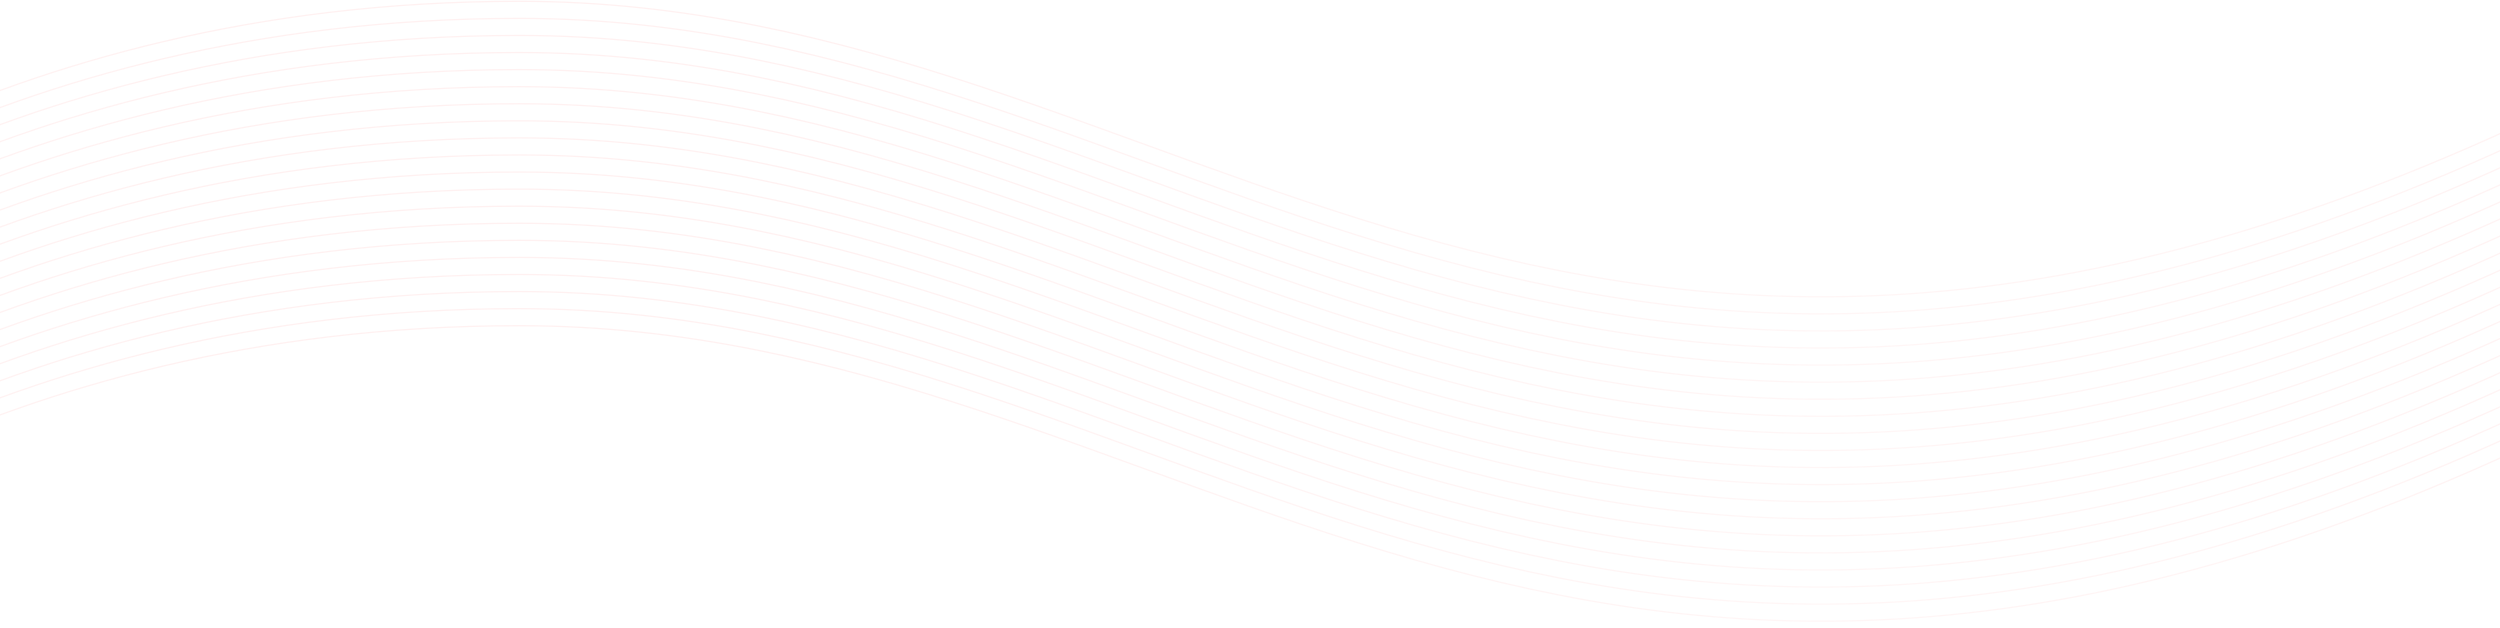 <svg width="1920" height="482" viewBox="0 0 1920 482" fill="none" xmlns="http://www.w3.org/2000/svg"><path d="M-295 481.486c56.25-36.862 284.183-231.341 693.745-231.341 511.953 0 798.095 453.149 1570.095 78.808" stroke="url(#a)" stroke-opacity=".15"/><path d="M-295 468.373c56.25-36.862 284.183-231.342 693.745-231.342 511.953 0 798.095 453.15 1570.095 78.809" stroke="url(#b)" stroke-opacity=".15"/><path d="M-295 455.261c56.25-36.862 284.183-231.341 693.745-231.341 511.953 0 798.095 453.15 1570.095 78.809" stroke="url(#c)" stroke-opacity=".15"/><path d="M-295 442.148c56.25-36.862 284.183-231.341 693.745-231.341 511.953 0 798.095 453.149 1570.095 78.808" stroke="url(#d)" stroke-opacity=".15"/><path d="M-295 429.035c56.25-36.862 284.183-231.342 693.745-231.342 511.953 0 798.095 453.15 1570.095 78.809" stroke="url(#e)" stroke-opacity=".15"/><path d="M-295 415.922C-238.75 379.06-10.817 184.58 398.745 184.58c511.953 0 798.095 453.15 1570.095 78.809" stroke="url(#f)" stroke-opacity=".15"/><path d="M-295 402.808c56.25-36.862 284.183-231.341 693.745-231.341 511.953 0 798.095 453.15 1570.095 78.808" stroke="url(#g)" stroke-opacity=".15"/><path d="M-295 389.697c56.25-36.862 284.183-231.342 693.745-231.342 511.953 0 798.095 453.15 1570.095 78.809" stroke="url(#h)" stroke-opacity=".15"/><path d="M-295 376.584c56.25-36.862 284.183-231.342 693.745-231.342 511.953 0 798.095 453.15 1570.095 78.809" stroke="url(#i)" stroke-opacity=".15"/><path d="M-295 363.47c56.25-36.862 284.183-231.341 693.745-231.341 511.953 0 798.095 453.15 1570.095 78.809" stroke="url(#j)" stroke-opacity=".15"/><path d="M-295 350.357c56.25-36.862 284.183-231.341 693.745-231.341 511.953 0 798.095 453.149 1570.095 78.808" stroke="url(#k)" stroke-opacity=".15"/><path d="M-295 337.246c56.25-36.862 284.183-231.342 693.745-231.342 511.953 0 798.095 453.15 1570.095 78.809" stroke="url(#l)" stroke-opacity=".15"/><path d="M-295 324.133C-238.75 287.27-10.817 92.791 398.745 92.791c511.953 0 798.095 453.15 1570.095 78.809" stroke="url(#m)" stroke-opacity=".15"/><path d="M-295 311.019c56.25-36.862 284.183-231.341 693.745-231.341 511.953 0 798.095 453.15 1570.095 78.808" stroke="url(#n)" stroke-opacity=".15"/><path d="M-295 297.906c56.25-36.862 284.183-231.341 693.745-231.341 511.953 0 798.095 453.149 1570.095 78.808" stroke="url(#o)" stroke-opacity=".15"/><path d="M-295 284.793c56.25-36.862 284.183-231.342 693.745-231.342 511.953 0 798.095 453.15 1570.095 78.809" stroke="url(#p)" stroke-opacity=".15"/><path d="M-295 271.679c56.25-36.862 284.183-231.341 693.745-231.341 511.953 0 798.095 453.15 1570.095 78.809" stroke="url(#q)" stroke-opacity=".15"/><path d="M-295 258.566c56.25-36.862 284.183-231.341 693.745-231.341 511.953 0 798.095 453.149 1570.095 78.808" stroke="url(#r)" stroke-opacity=".15"/><path d="M-295 245.455c56.25-36.862 284.183-231.342 693.745-231.342 511.953 0 798.095 453.15 1570.095 78.809" stroke="url(#s)" stroke-opacity=".15"/><path d="M-295 232.342C-238.75 195.479-10.817 1 398.745 1 910.698 1 1196.84 454.15 1968.84 79.809" stroke="url(#t)" stroke-opacity=".15"/><defs><linearGradient id="a" x1="836.921" y1="250.145" x2="836.921" y2="481.486" gradientUnits="userSpaceOnUse"><stop stop-color="#FF1212" stop-opacity=".4"/><stop offset="1" stop-color="#FF1212" stop-opacity=".27"/></linearGradient><linearGradient id="b" x1="836.921" y1="237.031" x2="836.921" y2="468.373" gradientUnits="userSpaceOnUse"><stop stop-color="#FF1212" stop-opacity=".4"/><stop offset="1" stop-color="#FF1212" stop-opacity=".27"/></linearGradient><linearGradient id="c" x1="836.921" y1="223.92" x2="836.921" y2="455.261" gradientUnits="userSpaceOnUse"><stop stop-color="#FF1212" stop-opacity=".4"/><stop offset="1" stop-color="#FF1212" stop-opacity=".27"/></linearGradient><linearGradient id="d" x1="836.921" y1="210.807" x2="836.921" y2="442.148" gradientUnits="userSpaceOnUse"><stop stop-color="#FF1212" stop-opacity=".4"/><stop offset="1" stop-color="#FF1212" stop-opacity=".27"/></linearGradient><linearGradient id="e" x1="836.921" y1="197.693" x2="836.921" y2="429.035" gradientUnits="userSpaceOnUse"><stop stop-color="#FF1212" stop-opacity=".4"/><stop offset="1" stop-color="#FF1212" stop-opacity=".27"/></linearGradient><linearGradient id="f" x1="836.921" y1="184.58" x2="836.921" y2="415.922" gradientUnits="userSpaceOnUse"><stop stop-color="#FF1212" stop-opacity=".4"/><stop offset="1" stop-color="#FF1212" stop-opacity=".27"/></linearGradient><linearGradient id="g" x1="836.921" y1="171.467" x2="836.921" y2="402.808" gradientUnits="userSpaceOnUse"><stop stop-color="#FF1212" stop-opacity=".4"/><stop offset="1" stop-color="#FF1212" stop-opacity=".27"/></linearGradient><linearGradient id="h" x1="836.921" y1="158.355" x2="836.921" y2="389.697" gradientUnits="userSpaceOnUse"><stop stop-color="#FF1212" stop-opacity=".4"/><stop offset="1" stop-color="#FF1212" stop-opacity=".27"/></linearGradient><linearGradient id="i" x1="836.921" y1="145.242" x2="836.921" y2="376.584" gradientUnits="userSpaceOnUse"><stop stop-color="#FF1212" stop-opacity=".4"/><stop offset="1" stop-color="#FF1212" stop-opacity=".27"/></linearGradient><linearGradient id="j" x1="836.921" y1="132.129" x2="836.921" y2="363.47" gradientUnits="userSpaceOnUse"><stop stop-color="#FF1212" stop-opacity=".4"/><stop offset="1" stop-color="#FF1212" stop-opacity=".27"/></linearGradient><linearGradient id="k" x1="836.921" y1="119.016" x2="836.921" y2="350.357" gradientUnits="userSpaceOnUse"><stop stop-color="#FF1212" stop-opacity=".4"/><stop offset="1" stop-color="#FF1212" stop-opacity=".27"/></linearGradient><linearGradient id="l" x1="836.921" y1="105.904" x2="836.921" y2="337.246" gradientUnits="userSpaceOnUse"><stop stop-color="#FF1212" stop-opacity=".4"/><stop offset="1" stop-color="#FF1212" stop-opacity=".27"/></linearGradient><linearGradient id="m" x1="836.921" y1="92.791" x2="836.921" y2="324.133" gradientUnits="userSpaceOnUse"><stop stop-color="#FF1212" stop-opacity=".4"/><stop offset="1" stop-color="#FF1212" stop-opacity=".27"/></linearGradient><linearGradient id="n" x1="836.921" y1="79.678" x2="836.921" y2="311.019" gradientUnits="userSpaceOnUse"><stop stop-color="#FF1212" stop-opacity=".4"/><stop offset="1" stop-color="#FF1212" stop-opacity=".27"/></linearGradient><linearGradient id="o" x1="836.921" y1="66.564" x2="836.921" y2="297.906" gradientUnits="userSpaceOnUse"><stop stop-color="#FF1212" stop-opacity=".4"/><stop offset="1" stop-color="#FF1212" stop-opacity=".27"/></linearGradient><linearGradient id="p" x1="836.921" y1="53.451" x2="836.921" y2="284.793" gradientUnits="userSpaceOnUse"><stop stop-color="#FF1212" stop-opacity=".4"/><stop offset="1" stop-color="#FF1212" stop-opacity=".27"/></linearGradient><linearGradient id="q" x1="836.921" y1="40.338" x2="836.921" y2="271.679" gradientUnits="userSpaceOnUse"><stop stop-color="#FF1212" stop-opacity=".4"/><stop offset="1" stop-color="#FF1212" stop-opacity=".27"/></linearGradient><linearGradient id="r" x1="836.921" y1="27.225" x2="836.921" y2="258.566" gradientUnits="userSpaceOnUse"><stop stop-color="#FF1212" stop-opacity=".4"/><stop offset="1" stop-color="#FF1212" stop-opacity=".27"/></linearGradient><linearGradient id="s" x1="836.921" y1="14.113" x2="836.921" y2="245.455" gradientUnits="userSpaceOnUse"><stop stop-color="#FF1212" stop-opacity=".4"/><stop offset="1" stop-color="#FF1212" stop-opacity=".27"/></linearGradient><linearGradient id="t" x1="836.921" y1="1" x2="836.921" y2="232.342" gradientUnits="userSpaceOnUse"><stop stop-color="#FF1212" stop-opacity=".4"/><stop offset="1" stop-color="#FF1212" stop-opacity=".27"/></linearGradient></defs></svg>